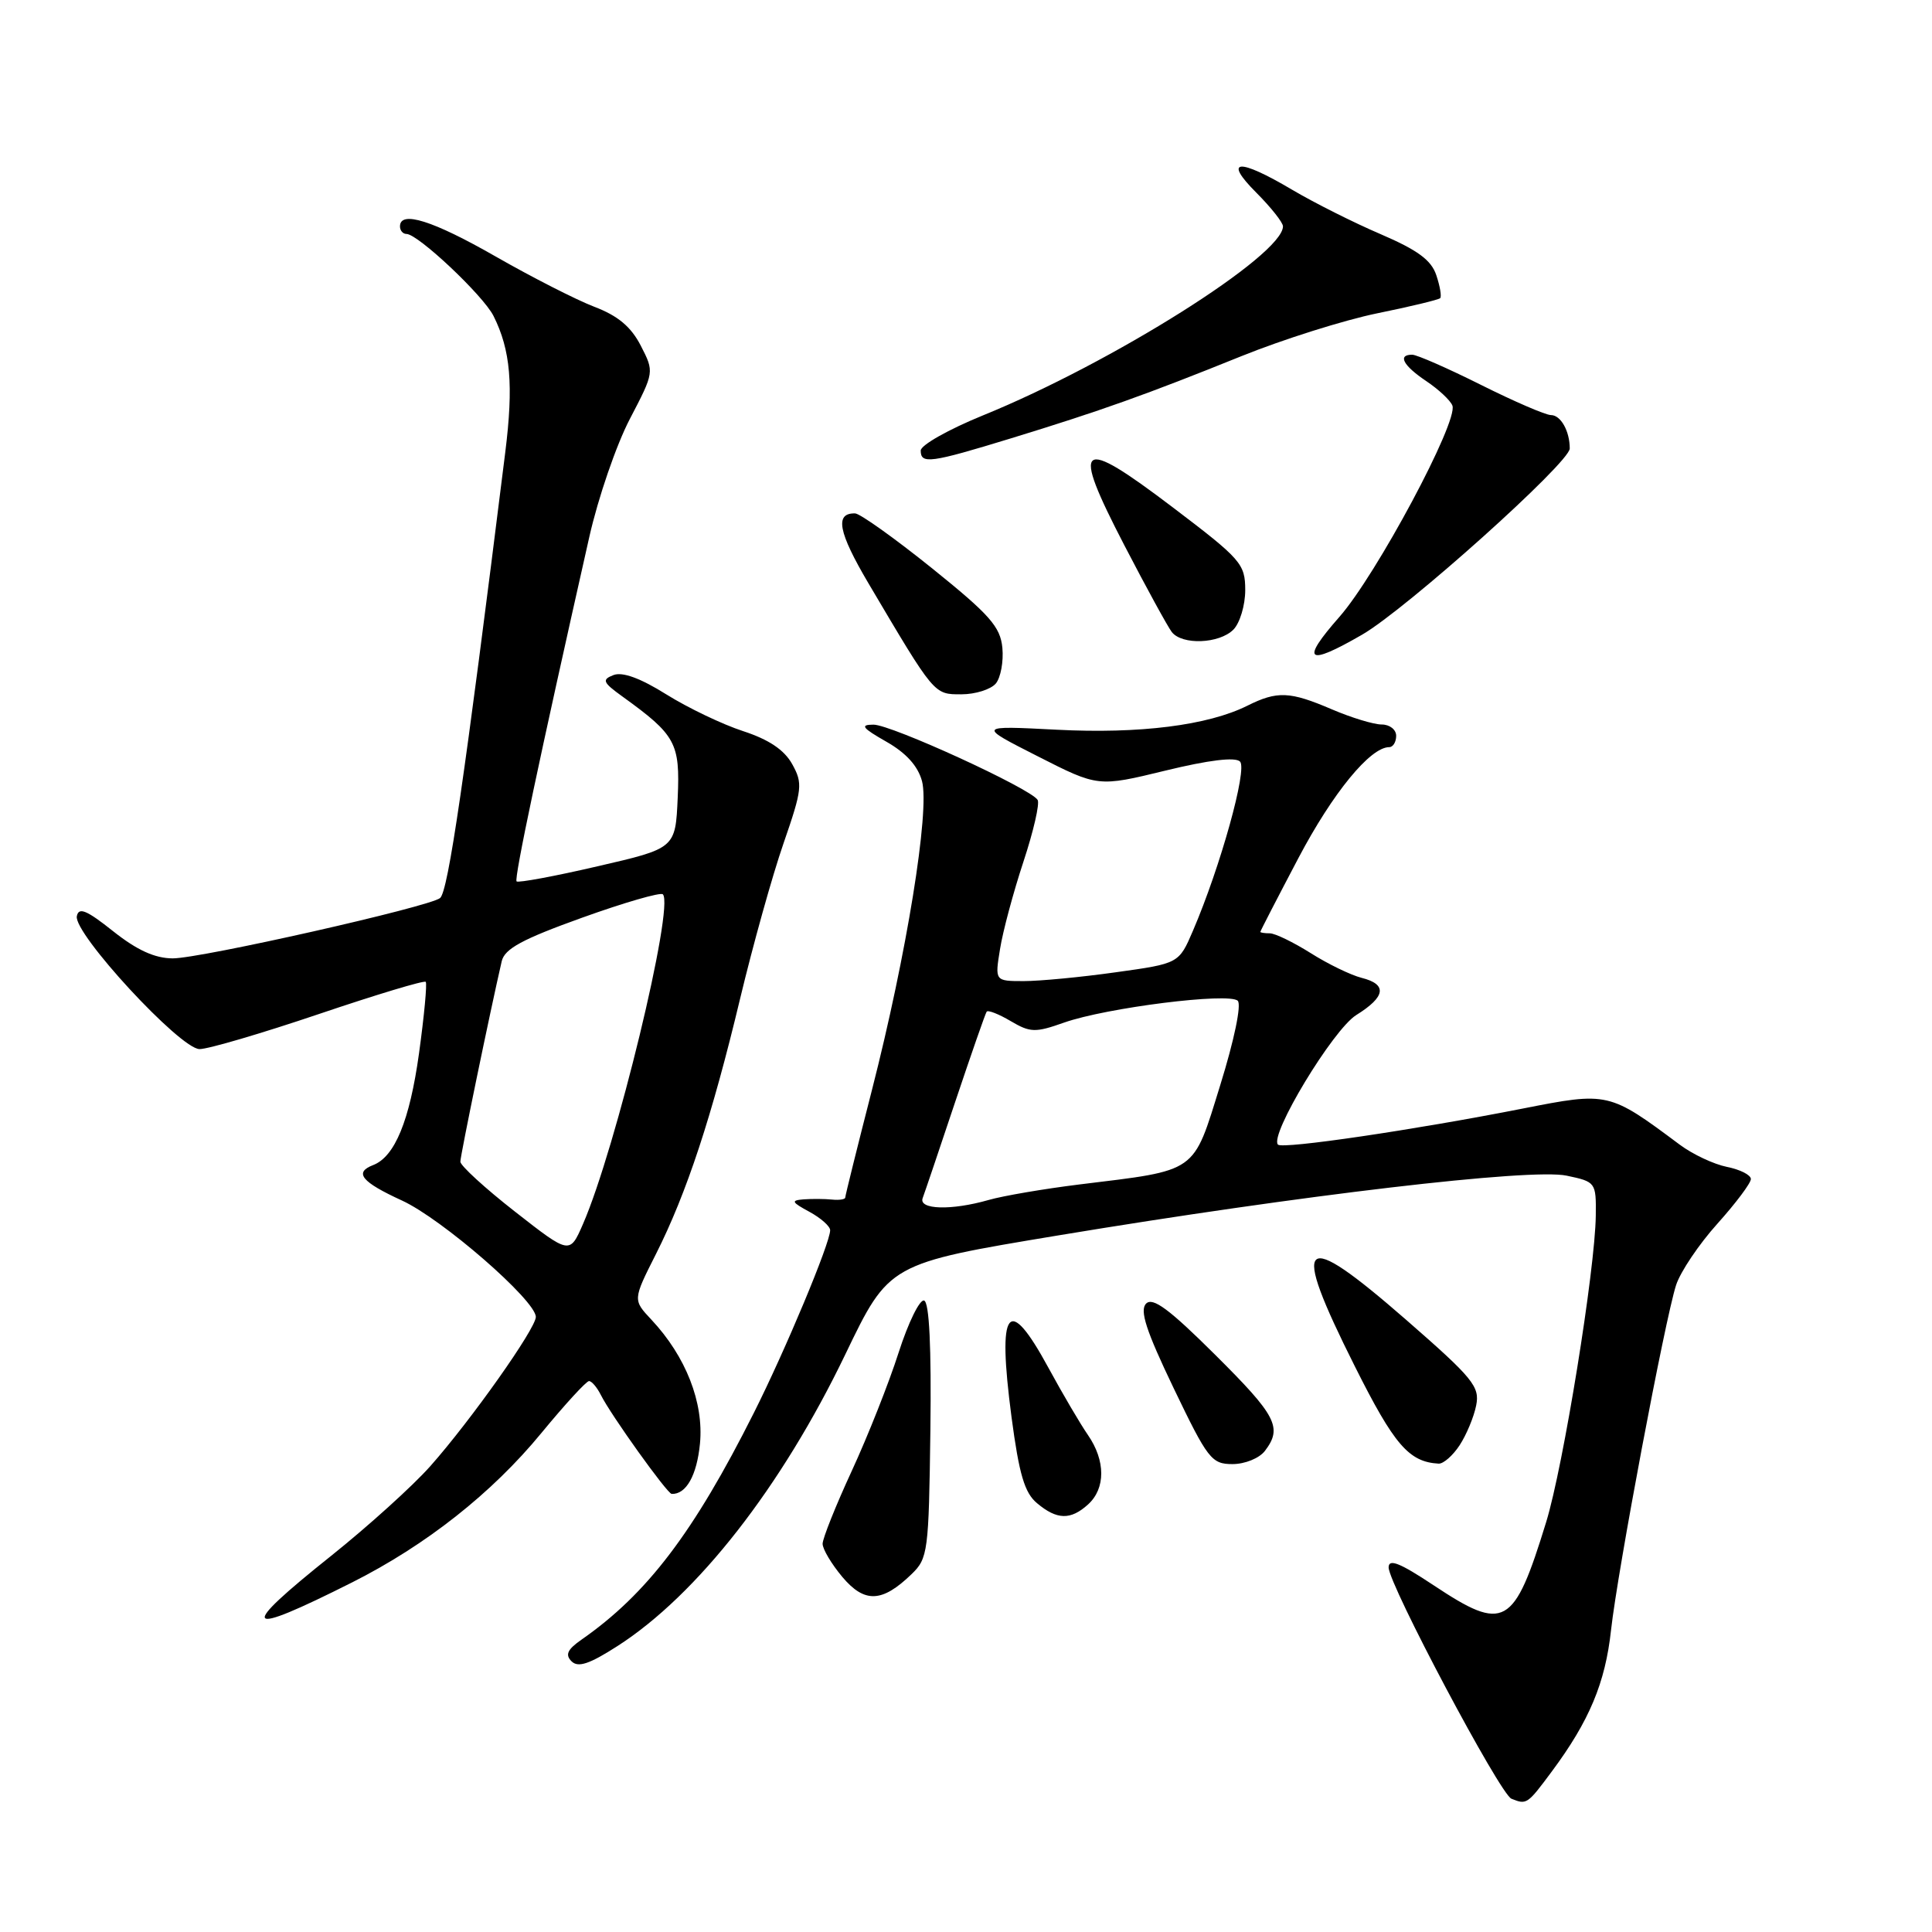 <?xml version="1.0" encoding="UTF-8" standalone="no"?>
<!DOCTYPE svg PUBLIC "-//W3C//DTD SVG 1.1//EN" "http://www.w3.org/Graphics/SVG/1.1/DTD/svg11.dtd" >
<svg xmlns="http://www.w3.org/2000/svg" xmlns:xlink="http://www.w3.org/1999/xlink" version="1.1" viewBox="0 0 256 256">
 <g >
 <path fill="currentColor"
d=" M 205.63 234.72 C 210.59 228.04 212.71 222.99 213.47 216.00 C 214.33 208.19 220.62 174.81 222.09 170.28 C 222.66 168.52 225.13 164.85 227.57 162.14 C 230.00 159.43 232.00 156.77 232.00 156.23 C 232.00 155.69 230.58 154.97 228.83 154.62 C 227.09 154.27 224.28 152.95 222.58 151.68 C 213.20 144.68 213.10 144.66 201.77 146.89 C 187.40 149.72 169.96 152.29 169.34 151.67 C 168.14 150.47 176.62 136.43 179.71 134.50 C 183.62 132.07 183.85 130.43 180.42 129.57 C 179.00 129.21 175.96 127.74 173.67 126.29 C 171.38 124.85 168.95 123.67 168.26 123.67 C 167.57 123.67 167.00 123.58 167.00 123.48 C 167.00 123.37 169.27 118.97 172.05 113.69 C 176.60 105.06 181.56 99.00 184.08 99.00 C 184.58 99.00 185.00 98.33 185.00 97.50 C 185.00 96.67 184.14 96.00 183.08 96.00 C 182.03 96.00 179.07 95.10 176.50 94.00 C 170.91 91.60 169.25 91.53 165.28 93.51 C 160.05 96.12 150.99 97.26 140.00 96.69 C 129.50 96.15 129.50 96.15 137.50 100.21 C 145.50 104.28 145.50 104.28 154.42 102.11 C 160.17 100.71 163.68 100.28 164.31 100.91 C 165.31 101.91 161.72 114.83 158.08 123.31 C 156.21 127.67 156.21 127.67 147.86 128.83 C 143.26 129.48 137.77 130.00 135.66 130.00 C 131.82 130.00 131.82 130.00 132.51 125.75 C 132.88 123.41 134.28 118.21 135.61 114.18 C 136.94 110.16 137.79 106.47 137.49 105.99 C 136.55 104.47 118.07 96.00 115.73 96.02 C 113.92 96.03 114.24 96.45 117.43 98.27 C 120.06 99.76 121.63 101.50 122.17 103.50 C 123.22 107.43 120.13 126.49 115.53 144.46 C 113.59 152.03 112.00 158.43 112.00 158.68 C 112.00 158.92 111.21 159.05 110.25 158.95 C 109.29 158.85 107.60 158.84 106.50 158.92 C 104.77 159.06 104.87 159.28 107.25 160.57 C 108.76 161.39 110.00 162.49 110.00 163.01 C 110.00 164.71 104.09 178.86 99.89 187.21 C 91.92 203.08 85.73 211.22 77.04 217.27 C 75.19 218.56 74.86 219.26 75.73 220.13 C 76.60 221.00 78.10 220.50 81.82 218.11 C 92.39 211.33 103.56 197.03 112.01 179.46 C 117.80 167.42 117.80 167.42 140.15 163.71 C 172.54 158.34 202.81 154.78 207.58 155.78 C 211.44 156.59 211.50 156.67 211.45 161.05 C 211.37 168.21 207.15 194.30 204.87 201.70 C 200.59 215.61 199.36 216.30 189.95 210.05 C 185.49 207.09 184.00 206.49 184.00 207.69 C 184.00 209.92 198.76 237.73 200.27 238.34 C 202.29 239.16 202.38 239.10 205.63 234.72 Z  M 46.65 209.68 C 56.44 204.75 65.19 197.85 71.73 189.89 C 74.85 186.10 77.69 183.00 78.05 183.00 C 78.40 183.00 79.10 183.82 79.60 184.81 C 80.90 187.44 88.41 197.92 89.00 197.95 C 90.92 198.03 92.34 195.50 92.75 191.28 C 93.27 185.84 90.88 179.74 86.32 174.87 C 83.85 172.24 83.85 172.24 86.92 166.16 C 90.98 158.12 94.34 147.92 98.07 132.32 C 99.76 125.27 102.34 116.01 103.82 111.75 C 106.31 104.55 106.39 103.81 104.97 101.25 C 103.92 99.36 101.87 97.99 98.47 96.88 C 95.73 95.99 91.16 93.80 88.29 92.01 C 84.86 89.86 82.47 88.99 81.29 89.45 C 79.72 90.06 79.86 90.41 82.50 92.31 C 89.55 97.40 90.12 98.45 89.80 105.70 C 89.50 112.41 89.50 112.41 79.17 114.79 C 73.50 116.11 68.67 117.00 68.45 116.79 C 68.10 116.44 71.43 100.65 78.09 71.13 C 79.25 65.98 81.66 58.96 83.45 55.53 C 86.70 49.30 86.70 49.30 84.91 45.81 C 83.62 43.30 81.88 41.84 78.75 40.65 C 76.35 39.73 70.47 36.73 65.68 33.99 C 57.35 29.22 53.00 27.85 53.00 30.00 C 53.00 30.55 53.39 31.00 53.86 31.00 C 55.38 31.00 64.02 39.14 65.39 41.86 C 67.66 46.38 68.06 51.06 66.95 59.93 C 61.51 103.56 59.39 118.04 58.32 118.99 C 57.01 120.13 26.60 127.00 22.88 126.99 C 20.52 126.98 18.15 125.90 15.00 123.40 C 11.47 120.59 10.43 120.16 10.18 121.40 C 9.72 123.67 23.87 139.00 26.44 139.01 C 27.57 139.02 34.70 136.92 42.27 134.36 C 49.84 131.80 56.20 129.88 56.41 130.10 C 56.61 130.32 56.21 134.59 55.52 139.59 C 54.28 148.50 52.31 153.28 49.44 154.38 C 46.88 155.37 47.89 156.61 53.25 159.07 C 58.56 161.50 71.00 172.32 71.00 174.50 C 71.00 176.04 62.42 188.18 57.03 194.26 C 54.72 196.87 48.81 202.21 43.91 206.13 C 31.39 216.12 32.08 217.01 46.65 209.68 Z  M 120.78 208.59 C 122.96 206.49 123.07 205.63 123.28 189.54 C 123.42 178.50 123.14 172.57 122.45 172.33 C 121.88 172.13 120.35 175.24 119.07 179.23 C 117.79 183.23 115.00 190.28 112.87 194.89 C 110.74 199.50 109.00 203.86 109.00 204.56 C 109.00 205.27 110.18 207.24 111.61 208.95 C 114.56 212.45 116.88 212.36 120.78 208.59 Z  M 144.17 199.35 C 146.51 197.23 146.50 193.54 144.16 190.15 C 143.15 188.69 140.80 184.69 138.93 181.25 C 133.55 171.34 132.12 173.26 134.03 187.76 C 135.04 195.36 135.76 197.81 137.41 199.18 C 140.05 201.40 141.86 201.44 144.17 199.35 Z  M 167.61 192.25 C 169.96 189.16 169.15 187.60 161.01 179.51 C 154.95 173.48 152.75 171.85 151.87 172.73 C 150.98 173.62 151.86 176.32 155.52 183.95 C 160.03 193.34 160.54 194.00 163.31 194.00 C 164.97 194.00 166.87 193.22 167.61 192.25 Z  M 193.41 191.50 C 194.31 190.12 195.30 187.75 195.60 186.23 C 196.10 183.73 195.20 182.63 186.33 174.89 C 172.24 162.61 170.89 163.83 179.53 181.06 C 184.74 191.46 186.69 193.72 190.63 193.94 C 191.26 193.97 192.51 192.87 193.41 191.50 Z  M 131.95 90.57 C 132.60 89.78 132.99 87.65 132.82 85.84 C 132.55 83.04 131.14 81.45 123.50 75.30 C 118.55 71.32 113.96 68.05 113.31 68.03 C 110.58 67.96 111.06 70.49 115.08 77.30 C 123.88 92.18 123.73 92.00 127.39 92.00 C 129.24 92.00 131.29 91.35 131.95 90.57 Z  M 180.50 84.09 C 186.34 80.71 208.00 61.29 208.00 59.43 C 208.00 57.13 206.81 55.00 205.51 55.00 C 204.81 55.00 200.64 53.20 196.24 51.00 C 191.84 48.80 187.74 47.00 187.12 47.00 C 185.15 47.00 185.92 48.44 188.99 50.50 C 190.63 51.60 192.19 53.06 192.45 53.74 C 193.26 55.84 182.37 76.19 177.47 81.75 C 172.27 87.66 173.15 88.34 180.50 84.09 Z  M 163.43 83.43 C 164.29 82.56 165.00 80.20 165.00 78.18 C 164.99 74.70 164.46 74.10 155.35 67.19 C 142.86 57.72 141.86 58.51 148.97 72.23 C 151.90 77.88 154.74 83.06 155.27 83.75 C 156.64 85.50 161.55 85.31 163.43 83.43 Z  M 134.00 58.07 C 145.91 54.42 151.90 52.28 164.50 47.19 C 170.00 44.97 178.09 42.42 182.47 41.52 C 186.86 40.63 190.61 39.72 190.83 39.51 C 191.04 39.30 190.81 37.93 190.32 36.47 C 189.66 34.47 187.85 33.14 182.97 31.04 C 179.41 29.52 174.12 26.86 171.21 25.14 C 164.07 20.91 162.02 21.08 166.47 25.53 C 168.41 27.48 170.00 29.48 170.00 29.99 C 170.00 33.82 147.35 48.09 130.25 55.04 C 125.71 56.89 122.00 58.98 122.00 59.70 C 122.00 61.53 123.26 61.36 134.00 58.07 Z  M 122.26 158.75 C 122.52 158.06 124.46 152.32 126.57 146.00 C 128.69 139.68 130.56 134.30 130.74 134.05 C 130.92 133.81 132.35 134.37 133.92 135.30 C 136.52 136.83 137.18 136.85 140.99 135.50 C 146.61 133.52 162.88 131.48 164.01 132.61 C 164.52 133.13 163.54 137.82 161.69 143.78 C 158.03 155.57 158.82 155.01 143.00 156.95 C 138.32 157.53 132.93 158.45 131.01 159.00 C 126.06 160.42 121.68 160.29 122.26 158.75 Z  M 68.24 160.55 C 64.26 157.44 61.00 154.45 61.00 153.93 C 61.00 153.11 64.93 134.10 66.48 127.37 C 66.87 125.71 69.20 124.45 77.13 121.60 C 82.72 119.59 87.53 118.20 87.83 118.50 C 89.39 120.05 81.59 152.24 77.24 162.21 C 75.49 166.22 75.49 166.22 68.24 160.55 Z "/>
</g>
</svg>